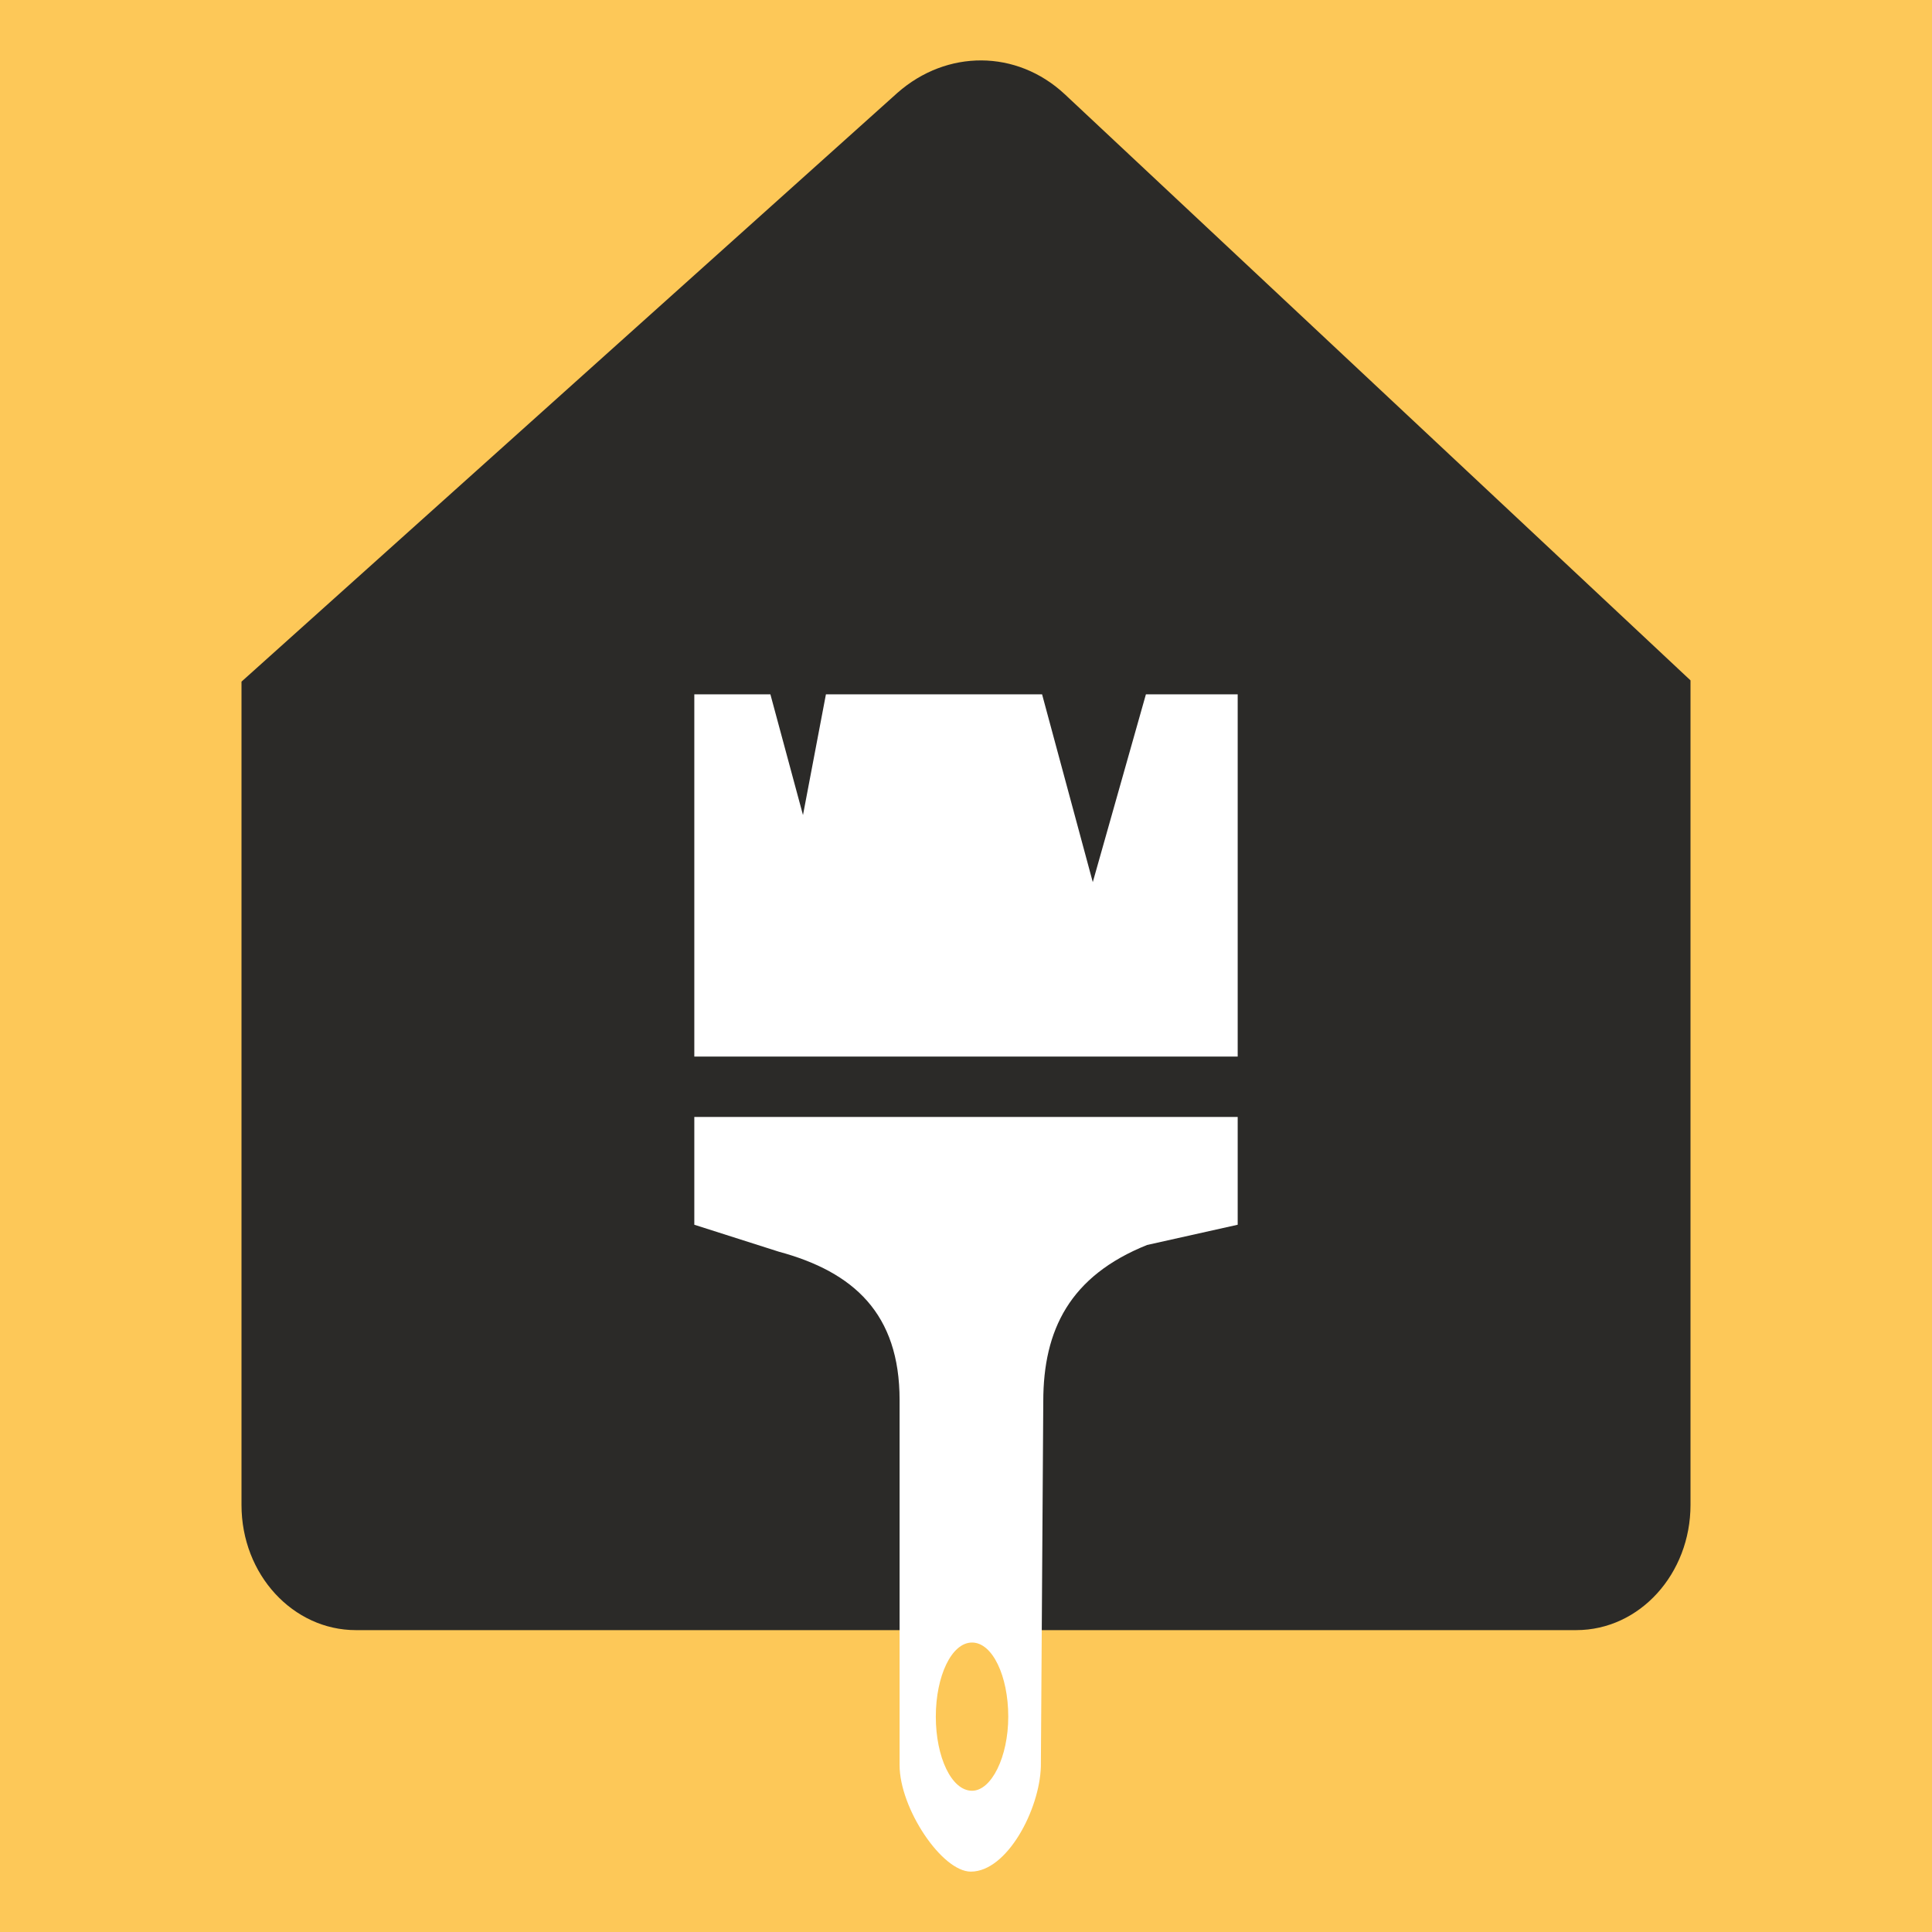 <svg width="64" height="64" fill="none" xmlns="http://www.w3.org/2000/svg"><path d="M64 0H0v64h64V0z" fill="#FDC858"/><path d="M8 22.58L29.728 3.076c1.634-1.44 3.946-1.44 5.541.043L56 22.538v27.316C56 52.124 54.326 54 52.213 54H11.787C9.714 54 8 52.167 8 49.854V22.581z" fill="#2B2A28"/><path d="M41 35H23V23h2.52l1.08 4 .76-4h7.16l1.68 6.222L37.96 23H41v12zm-18 2v3.571l2.8.893c2.48.67 4 2.054 4 4.911v12.098c0 1.429 1.4 3.527 2.36 3.527 1.2 0 2.28-2.054 2.32-3.482l.08-12.098c0-2.366.88-4.152 3.44-5.179l3-.67V37H23zm9.2 22.321c-.68 0-1.2-1.116-1.2-2.455 0-1.34.52-2.455 1.2-2.455.68 0 1.2 1.116 1.2 2.455 0 1.34-.56 2.455-1.2 2.455z" fill="#fff"/></svg>